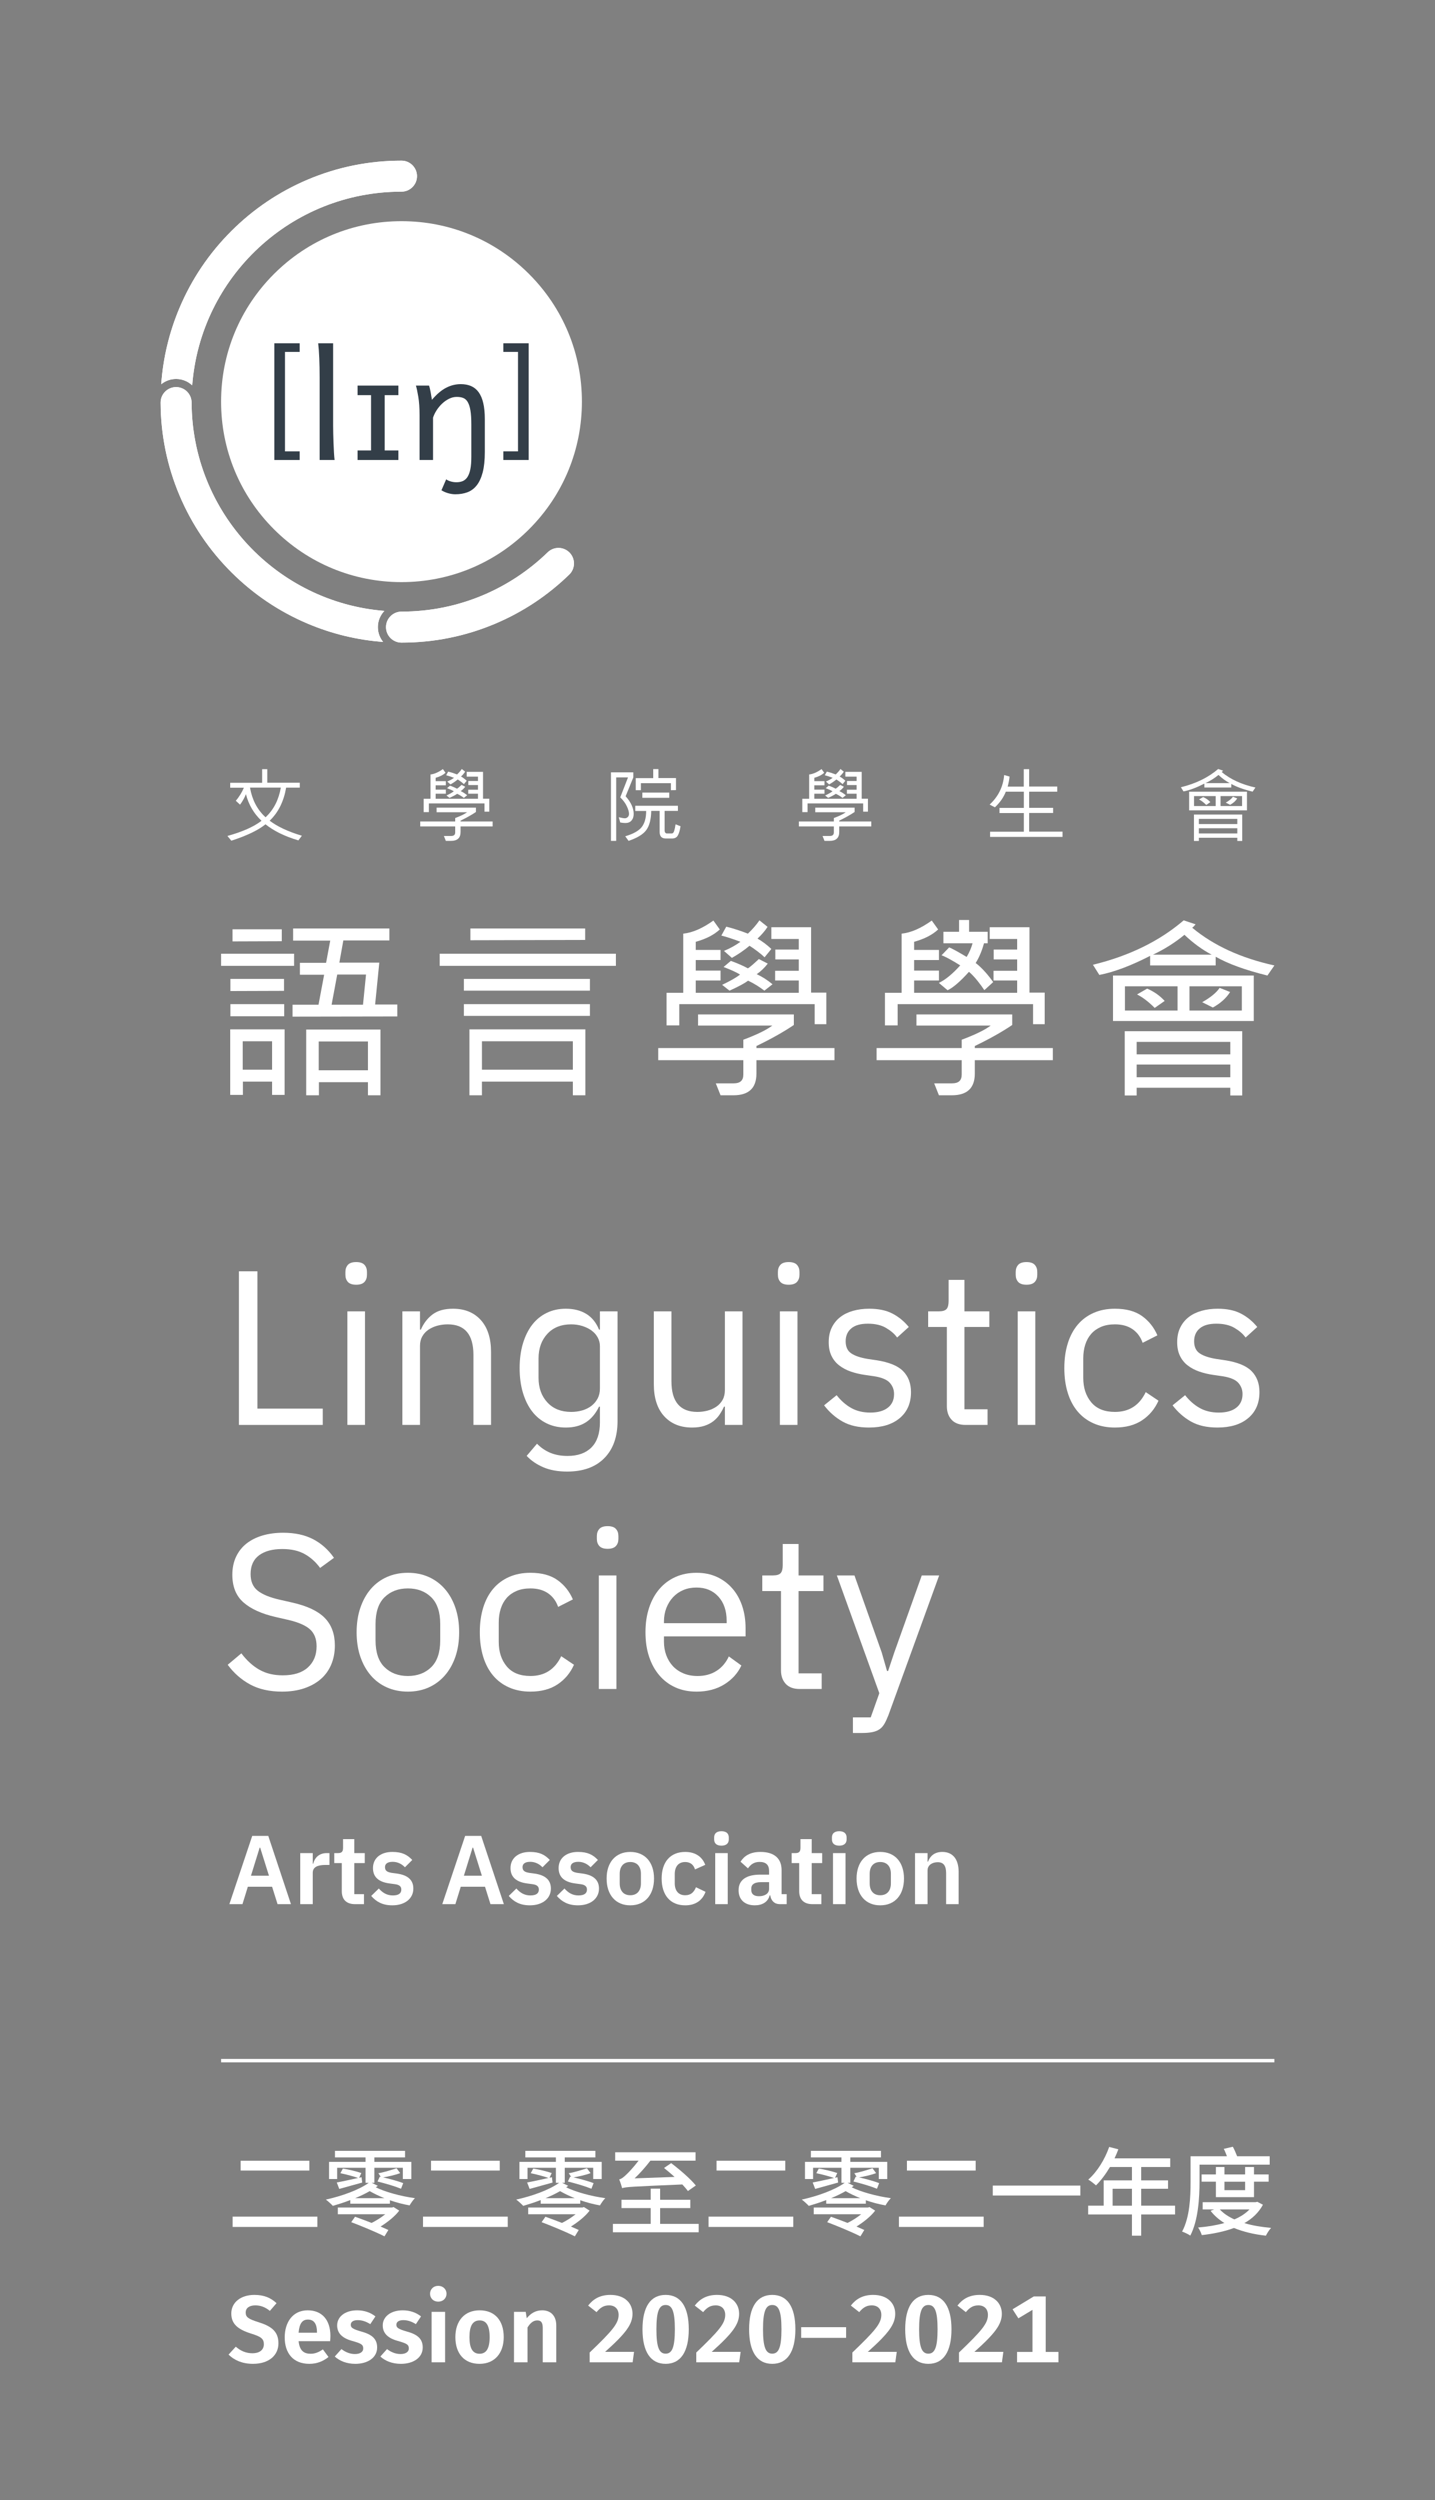 <?xml version="1.0" encoding="UTF-8"?><svg id="uuid-e61b1498-fd52-4cc7-bc89-bd65265c1a33" xmlns="http://www.w3.org/2000/svg" width="223.377mm" height="389.033mm" xmlns:xlink="http://www.w3.org/1999/xlink" viewBox="0 0 633.193 1102.771"><rect x="0" y="0" width="633.193" height="1102.771" fill="#808080" stroke="none"/><defs><style>.uuid-a59fe6a9-a371-47ce-ab58-43dbf9e42913{clip-path:url(#uuid-7da86e53-178b-40c9-8dc7-aab041b61b6f);}.uuid-e4c5e54f-b567-48fe-acba-08a3cd81b1d2{fill:#fff;}.uuid-0142aeb3-0369-46d1-9bbc-60aae063c800{fill:none;}.uuid-c68df92d-3eca-4511-9319-da18f075e8bd{fill:#333e48;}</style><clipPath id="uuid-7da86e53-178b-40c9-8dc7-aab041b61b6f"><rect class="uuid-0142aeb3-0369-46d1-9bbc-60aae063c800" width="633.193" height="1102.771"/></clipPath></defs><g class="uuid-a59fe6a9-a371-47ce-ab58-43dbf9e42913"><path class="uuid-e4c5e54f-b567-48fe-acba-08a3cd81b1d2" d="M79.221,135.786c-4.552,10.764-7.259,22.072-8.084,33.711,1.794-1.46,4.079-2.339,6.567-2.339,2.748,0,5.244,1.076,7.108,2.818,3.669-47.796,43.611-85.435,92.349-85.435,3.775,0,6.837-3.061,6.837-6.837,0-3.776-3.062-6.838-6.837-6.838-14.345,0-28.267,2.812-41.383,8.359-12.658,5.354-24.024,13.016-33.782,22.774-9.759,9.758-17.422,21.125-22.775,33.785Z"/><path class="uuid-e4c5e54f-b567-48fe-acba-08a3cd81b1d2" d="M169.591,269.48c-47.477-3.841-84.834-43.48-85.049-91.895,0-3.776-3.06-6.839-6.838-6.839-3.775,0-6.837,3.062-6.837,6.839.055,14.196,2.861,27.976,8.354,40.962,5.354,12.659,13.017,24.026,22.775,33.784,9.758,9.759,21.124,17.421,33.782,22.775,10.629,4.494,21.787,7.192,33.27,8.055-1.443-1.789-2.314-4.061-2.314-6.533,0-2.767,1.092-5.278,2.856-7.148Z"/><path class="uuid-e4c5e54f-b567-48fe-acba-08a3cd81b1d2" d="M251.259,243.702c-1.335-1.335-3.085-2.002-4.834-2.002s-3.5.667-4.836,2.002c-16.671,16.146-39.387,26.089-64.428,26.089-3.777,0-6.838,3.061-6.838,6.837,0,3.776,3.06,6.838,6.838,6.838,14.344,0,28.267-2.812,41.38-8.359,12.204-5.16,23.2-12.474,32.718-21.733,2.672-2.671,2.672-7,0-9.671Z"/><path class="uuid-e4c5e54f-b567-48fe-acba-08a3cd81b1d2" d="M177.161,283.466c-3.777,0-6.838-3.062-6.838-6.838,0-3.775,3.06-6.837,6.838-6.837,25.041,0,47.757-9.943,64.428-26.089,1.336-1.335,3.087-2.002,4.836-2.002s3.499.667,4.834,2.002c2.672,2.671,2.672,7,0,9.671-9.518,9.26-20.514,16.573-32.718,21.733-13.113,5.547-27.036,8.359-41.38,8.359ZM135.778,275.106c-12.658-5.354-24.024-13.017-33.782-22.775-9.759-9.758-17.422-21.125-22.775-33.784-5.492-12.986-8.299-26.766-8.354-40.962,0-3.776,3.061-6.839,6.837-6.839,3.778,0,6.838,3.062,6.838,6.839.215,48.415,37.572,88.055,85.049,91.895-1.765,1.869-2.856,4.381-2.856,7.148,0,2.473.87,4.744,2.314,6.533-11.483-.862-22.641-3.561-33.27-8.055ZM177.161,70.867c3.775,0,6.837,3.061,6.837,6.838,0,3.775-3.062,6.837-6.837,6.837-48.737,0-88.68,37.639-92.349,85.435-1.864-1.742-4.36-2.818-7.108-2.818-2.488,0-4.773.879-6.567,2.339.825-11.639,3.532-22.947,8.084-33.711,5.354-12.66,13.017-24.027,22.775-33.785,9.758-9.759,21.124-17.42,33.782-22.774,13.115-5.547,27.038-8.359,41.383-8.359Z"/><path class="uuid-e4c5e54f-b567-48fe-acba-08a3cd81b1d2" d="M233.452,120.875c-15.035-15.036-35.026-23.315-56.291-23.315-21.264,0-41.256,8.279-56.291,23.315-15.035,15.036-23.317,35.028-23.317,56.292,0,21.264,8.282,41.254,23.317,56.291,15.035,15.035,35.027,23.316,56.291,23.316,21.265,0,41.256-8.281,56.291-23.316,15.036-15.037,23.315-35.027,23.315-56.291,0-21.264-8.279-41.256-23.315-56.292Z"/><path class="uuid-c68df92d-3eca-4511-9319-da18f075e8bd" d="M121.057,202.911v-51.488h11.167v3.807h-6.473v43.875h6.473v3.807h-11.167Z"/><path class="uuid-c68df92d-3eca-4511-9319-da18f075e8bd" d="M233.265,151.423v51.488h-11.164v-3.807h6.469v-43.875h-6.469v-3.807h11.164Z"/><path class="uuid-c68df92d-3eca-4511-9319-da18f075e8bd" d="M146.991,187.626c0,1.029.017,2.242.049,3.636.031,1.395.074,2.812.129,4.249.053,1.436.117,2.81.193,4.118.074,1.31.166,2.403.274,3.282h-6.598v-36.365c0-3.132-.053-5.969-.16-8.51-.107-2.544-.267-4.748-.484-6.613h6.598v36.203Z"/><path class="uuid-c68df92d-3eca-4511-9319-da18f075e8bd" d="M175.794,170.087v4.217h-6.05v24.392h6.05v4.216h-18.021v-4.216h5.953v-24.392h-5.953v-4.217h18.021Z"/><path class="uuid-c68df92d-3eca-4511-9319-da18f075e8bd" d="M189.311,170.087c.127.344.256.788.385,1.337.131.546.246,1.119.355,1.72.105.601.201,1.191.289,1.771l.256,1.447c2.06-2.445,4.13-4.209,6.211-5.293,2.082-1.083,4.25-1.626,6.502-1.626,1.717,0,3.234.285,4.553.853,1.32.569,2.43,1.471,3.332,2.703.9,1.234,1.58,2.833,2.043,4.796.461,1.963.691,4.327.691,7.097v14.479c0,3.627-.316,6.637-.949,9.027-.633,2.394-1.519,4.303-2.654,5.73-1.137,1.425-2.506,2.434-4.103,3.023-1.599.591-3.374.886-5.326.886-.965,0-2-.156-3.105-.467-1.104-.312-2.107-.745-3.009-1.304l2.092-4.827c.493.365,1.153.67,1.979.918.825.246,1.668.369,2.524.369,1.031,0,1.954-.166,2.771-.498.814-.333,1.506-.917,2.074-1.754.568-.837,1.003-1.984,1.304-3.443.3-1.46.45-3.315.45-5.567v-14.16c0-2.574-.134-4.661-.402-6.259-.268-1.599-.672-2.844-1.207-3.733-.536-.89-1.207-1.485-2.013-1.787-.803-.299-1.741-.449-2.814-.449-1.158,0-2.289.274-3.394.821-1.105.546-2.121,1.255-3.044,2.123-.922.868-1.737,1.85-2.444,2.944-.707,1.095-1.234,2.188-1.578,3.282v18.665h-5.953v-19.791c0-3.175-.182-5.862-.547-8.062-.363-2.199-.719-3.856-1.062-4.972h5.795Z"/><rect class="uuid-0142aeb3-0369-46d1-9bbc-60aae063c800" x="100.301" y="1006.51" width="368.126" height="46.661"/><path class="uuid-e4c5e54f-b567-48fe-acba-08a3cd81b1d2" d="M122.019,1015.954l-2.94,3.403c-2.059-1.681-4.075-2.437-6.427-2.437-2.521,0-4.243,1.092-4.243,3.15,0,2.017,1.092,2.856,5.839,4.326,5.251,1.681,8.612,3.865,8.612,9.242,0,5.335-4.201,9.073-11.258,9.073-4.831,0-8.359-1.722-10.754-4.074l3.193-3.487c2.1,1.807,4.411,2.899,7.393,2.899,2.983,0,4.999-1.429,4.999-3.991,0-2.311-1.134-3.318-5.545-4.663-6.301-1.974-8.822-4.494-8.822-8.905,0-4.957,4.285-8.191,10.166-8.191,4.327,0,7.267,1.302,9.788,3.654Z"/><path class="uuid-e4c5e54f-b567-48fe-acba-08a3cd81b1d2" d="M145.665,1032.716h-13.904c.42,4.284,2.437,5.545,5.293,5.545,1.89,0,3.486-.589,5.419-1.933l2.479,3.36c-2.185,1.765-4.957,3.024-8.444,3.024-7.141,0-10.88-4.705-10.88-11.678,0-6.722,3.613-11.931,10.124-11.931,6.301,0,10.04,4.201,10.04,11.301,0,.756-.084,1.68-.126,2.311ZM139.868,1028.725c0-3.36-1.134-5.545-3.991-5.545-2.353,0-3.781,1.555-4.117,5.797h8.107v-.252Z"/><path class="uuid-e4c5e54f-b567-48fe-acba-08a3cd81b1d2" d="M165.656,1021.793l-2.269,3.403c-1.806-1.135-3.613-1.765-5.545-1.765-1.975,0-3.066.798-3.066,2.017,0,1.302.756,1.891,4.663,3.024,4.453,1.218,6.973,3.066,6.973,7.016,0,4.62-4.327,7.225-9.62,7.225-3.865,0-6.973-1.302-9.074-3.234l2.941-3.276c1.68,1.302,3.738,2.185,5.965,2.185s3.655-.925,3.655-2.437c0-1.681-.798-2.227-4.915-3.361-4.495-1.26-6.595-3.486-6.595-6.847,0-3.78,3.445-6.638,8.822-6.638,3.234,0,5.965,1.009,8.065,2.688Z"/><path class="uuid-e4c5e54f-b567-48fe-acba-08a3cd81b1d2" d="M185.773,1021.793l-2.269,3.403c-1.806-1.135-3.613-1.765-5.545-1.765-1.975,0-3.066.798-3.066,2.017,0,1.302.756,1.891,4.663,3.024,4.453,1.218,6.973,3.066,6.973,7.016,0,4.62-4.327,7.225-9.62,7.225-3.865,0-6.973-1.302-9.074-3.234l2.941-3.276c1.68,1.302,3.738,2.185,5.965,2.185s3.655-.925,3.655-2.437c0-1.681-.798-2.227-4.915-3.361-4.495-1.26-6.595-3.486-6.595-6.847,0-3.78,3.445-6.638,8.822-6.638,3.234,0,5.965,1.009,8.065,2.688Z"/><path class="uuid-e4c5e54f-b567-48fe-acba-08a3cd81b1d2" d="M197.027,1011.796c0,1.974-1.512,3.486-3.655,3.486-2.142,0-3.612-1.513-3.612-3.486,0-1.975,1.47-3.487,3.612-3.487,2.143,0,3.655,1.513,3.655,3.487ZM196.397,1042.041h-5.965v-22.264h5.965v22.264Z"/><path class="uuid-e4c5e54f-b567-48fe-acba-08a3cd81b1d2" d="M222.271,1030.909c0,7.057-3.991,11.804-10.67,11.804-6.637,0-10.67-4.41-10.67-11.804,0-7.1,3.991-11.805,10.712-11.805,6.637,0,10.628,4.411,10.628,11.805ZM207.149,1030.909c0,5.125,1.512,7.352,4.453,7.352s4.453-2.269,4.453-7.352c0-5.125-1.512-7.352-4.411-7.352-2.982,0-4.495,2.269-4.495,7.352Z"/><path class="uuid-e4c5e54f-b567-48fe-acba-08a3cd81b1d2" d="M245.455,1025.826v16.215h-5.965v-15.207c0-2.562-.924-3.276-2.437-3.276-1.722,0-3.066,1.135-4.285,3.108v15.375h-5.965v-22.264h5.167l.462,2.814c1.807-2.227,3.991-3.487,6.805-3.487,3.907,0,6.217,2.521,6.217,6.722Z"/><path class="uuid-e4c5e54f-b567-48fe-acba-08a3cd81b1d2" d="M279.096,1020.617c0,4.621-2.856,8.569-12.098,16.803h12.771l-.63,4.621h-18.945v-4.327c10.04-9.619,12.771-12.812,12.771-16.593,0-2.562-1.554-4.2-4.201-4.2-2.311,0-3.823.924-5.545,2.982l-3.697-2.898c2.311-2.982,5.377-4.705,9.83-4.705,6.427,0,9.746,3.78,9.746,8.317Z"/><path class="uuid-e4c5e54f-b567-48fe-acba-08a3cd81b1d2" d="M303.918,1027.465c0,9.913-3.57,15.248-10.208,15.248s-10.208-5.335-10.208-15.248c0-9.914,3.571-15.165,10.208-15.165s10.208,5.251,10.208,15.165ZM289.636,1027.465c0,8.149,1.302,10.754,4.075,10.754,2.73,0,4.075-2.479,4.075-10.754s-1.344-10.712-4.075-10.712c-2.772,0-4.075,2.604-4.075,10.712Z"/><path class="uuid-e4c5e54f-b567-48fe-acba-08a3cd81b1d2" d="M326.136,1020.617c0,4.621-2.856,8.569-12.098,16.803h12.771l-.63,4.621h-18.945v-4.327c10.04-9.619,12.771-12.812,12.771-16.593,0-2.562-1.554-4.2-4.201-4.2-2.311,0-3.823.924-5.545,2.982l-3.697-2.898c2.311-2.982,5.377-4.705,9.83-4.705,6.427,0,9.746,3.78,9.746,8.317Z"/><path class="uuid-e4c5e54f-b567-48fe-acba-08a3cd81b1d2" d="M350.959,1027.465c0,9.913-3.57,15.248-10.208,15.248s-10.208-5.335-10.208-15.248c0-9.914,3.571-15.165,10.208-15.165s10.208,5.251,10.208,15.165ZM336.676,1027.465c0,8.149,1.302,10.754,4.075,10.754,2.73,0,4.075-2.479,4.075-10.754s-1.344-10.712-4.075-10.712c-2.772,0-4.075,2.604-4.075,10.712Z"/><path class="uuid-e4c5e54f-b567-48fe-acba-08a3cd81b1d2" d="M353.517,1026.54h19.828v4.705h-19.828v-4.705Z"/><path class="uuid-e4c5e54f-b567-48fe-acba-08a3cd81b1d2" d="M395.016,1020.617c0,4.621-2.856,8.569-12.098,16.803h12.771l-.63,4.621h-18.945v-4.327c10.04-9.619,12.771-12.812,12.771-16.593,0-2.562-1.554-4.2-4.201-4.2-2.311,0-3.823.924-5.545,2.982l-3.697-2.898c2.311-2.982,5.377-4.705,9.83-4.705,6.427,0,9.746,3.78,9.746,8.317Z"/><path class="uuid-e4c5e54f-b567-48fe-acba-08a3cd81b1d2" d="M419.838,1027.465c0,9.913-3.57,15.248-10.208,15.248s-10.208-5.335-10.208-15.248c0-9.914,3.571-15.165,10.208-15.165s10.208,5.251,10.208,15.165ZM405.556,1027.465c0,8.149,1.302,10.754,4.075,10.754,2.73,0,4.075-2.479,4.075-10.754s-1.344-10.712-4.075-10.712c-2.772,0-4.075,2.604-4.075,10.712Z"/><path class="uuid-e4c5e54f-b567-48fe-acba-08a3cd81b1d2" d="M442.056,1020.617c0,4.621-2.856,8.569-12.098,16.803h12.771l-.63,4.621h-18.945v-4.327c10.04-9.619,12.771-12.812,12.771-16.593,0-2.562-1.554-4.2-4.201-4.2-2.311,0-3.823.924-5.545,2.982l-3.697-2.898c2.311-2.982,5.377-4.705,9.83-4.705,6.427,0,9.746,3.78,9.746,8.317Z"/><path class="uuid-e4c5e54f-b567-48fe-acba-08a3cd81b1d2" d="M467.046,1037.462v4.579h-18.273v-4.579h6.805v-18.567l-6.217,3.739-2.562-3.991,9.368-5.671h5.251v24.49h5.629Z"/><rect class="uuid-0142aeb3-0369-46d1-9bbc-60aae063c800" x="100.302" y="945.694" width="462" height="46.325"/><path class="uuid-e4c5e54f-b567-48fe-acba-08a3cd81b1d2" d="M140.041,977.781v4.537h-37.387v-4.537h37.387ZM136.512,953.123v4.327h-30.329v-4.327h30.329Z"/><path class="uuid-e4c5e54f-b567-48fe-acba-08a3cd81b1d2" d="M161.289,953.627v-1.975h-13.484v-2.898h30.918v2.898h-13.526v1.975h16.299v7.562h-3.739v-4.957h-12.56v6.638h-1.177l2.688,1.302-.882.672c3.948,1.975,10.922,3.949,17.265,4.789-.798.756-1.849,2.269-2.353,3.192-2.898-.504-5.881-1.302-8.695-2.268v1.512h-17.475v-1.597c-2.604,1.009-5.251,1.849-7.688,2.562-.757-.798-2.185-2.142-3.108-2.772,6.889-1.512,14.408-4.158,18.945-7.393h-1.429v-6.638h-12.519v4.957h-3.57v-7.562h16.089ZM151.291,956.567c2.604.42,6.218,1.303,8.149,1.975l-.966,2.101,1.05-.252.295,2.353c-3.571,1.008-7.1,1.974-10.124,2.814l-1.093-2.856c2.479-.421,5.84-1.219,9.41-1.975-1.975-.714-5.293-1.597-7.813-2.101l1.092-2.059ZM173.051,973.749l.589-.21,2.521,1.596c-1.975,2.604-5.209,5.125-8.233,7.016l3.444,1.512-1.723,2.814c-3.276-1.68-9.871-4.452-14.66-6.259l1.68-2.395c2.143.756,4.789,1.765,7.31,2.73,1.975-.966,4.243-2.395,6.007-3.822h-20.919v-2.982h23.985ZM169.606,969.632c-2.521-1.008-4.747-2.101-6.469-3.108-1.975,1.134-4.159,2.185-6.428,3.108h12.896ZM167.59,960.139l.421.084-1.051-1.597c2.395-.378,5.965-1.513,8.023-2.185l1.597,2.143c-2.185.84-5.167,1.471-7.52,1.891,3.108.672,6.763,1.722,8.863,2.521l-.966,2.479c-2.395-1.009-6.932-2.353-10.376-3.193l1.008-2.142Z"/><path class="uuid-e4c5e54f-b567-48fe-acba-08a3cd81b1d2" d="M224.041,977.781v4.537h-37.387v-4.537h37.387ZM220.512,953.123v4.327h-30.329v-4.327h30.329Z"/><path class="uuid-e4c5e54f-b567-48fe-acba-08a3cd81b1d2" d="M245.289,953.627v-1.975h-13.484v-2.898h30.918v2.898h-13.526v1.975h16.299v7.562h-3.739v-4.957h-12.56v6.638h-1.177l2.688,1.302-.882.672c3.948,1.975,10.922,3.949,17.265,4.789-.798.756-1.849,2.269-2.353,3.192-2.898-.504-5.881-1.302-8.695-2.268v1.512h-17.475v-1.597c-2.604,1.009-5.251,1.849-7.688,2.562-.757-.798-2.185-2.142-3.108-2.772,6.889-1.512,14.408-4.158,18.945-7.393h-1.429v-6.638h-12.519v4.957h-3.57v-7.562h16.089ZM235.291,956.567c2.604.42,6.218,1.303,8.149,1.975l-.966,2.101,1.05-.252.295,2.353c-3.571,1.008-7.1,1.974-10.124,2.814l-1.093-2.856c2.479-.421,5.84-1.219,9.41-1.975-1.975-.714-5.293-1.597-7.813-2.101l1.092-2.059ZM257.051,973.749l.589-.21,2.521,1.596c-1.975,2.604-5.209,5.125-8.233,7.016l3.444,1.512-1.723,2.814c-3.276-1.68-9.871-4.452-14.66-6.259l1.68-2.395c2.143.756,4.789,1.765,7.31,2.73,1.975-.966,4.243-2.395,6.007-3.822h-20.919v-2.982h23.985ZM253.606,969.632c-2.521-1.008-4.747-2.101-6.469-3.108-1.975,1.134-4.159,2.185-6.428,3.108h12.896ZM251.59,960.139l.421.084-1.051-1.597c2.395-.378,5.965-1.513,8.023-2.185l1.597,2.143c-2.185.84-5.167,1.471-7.52,1.891,3.108.672,6.763,1.722,8.863,2.521l-.966,2.479c-2.395-1.009-6.932-2.353-10.376-3.193l1.008-2.142Z"/><path class="uuid-e4c5e54f-b567-48fe-acba-08a3cd81b1d2" d="M291.28,965.432v4.914h13.315v3.655h-13.315v6.973h17.013v3.697h-37.849v-3.697h16.677v-6.973h-12.896v-3.655h12.896v-4.914h4.159ZM273.217,961.356c.882-.168,1.807-.84,2.94-1.933.924-.798,3.36-3.36,5.629-6.343h-10.334v-3.696h35.454v3.696h-19.911c-2.227,2.898-4.621,5.587-6.974,7.813l17.644-.63c-1.555-1.387-3.15-2.772-4.663-3.949l3.15-2.143c3.781,2.856,8.57,6.974,10.88,9.872l-3.486,2.437c-.63-.84-1.47-1.849-2.479-2.898-22.264.966-24.784,1.05-26.549,1.639-.21-.841-.84-2.815-1.302-3.865Z"/><path class="uuid-e4c5e54f-b567-48fe-acba-08a3cd81b1d2" d="M350.041,977.781v4.537h-37.387v-4.537h37.387ZM346.512,953.123v4.327h-30.329v-4.327h30.329Z"/><path class="uuid-e4c5e54f-b567-48fe-acba-08a3cd81b1d2" d="M371.289,953.627v-1.975h-13.484v-2.898h30.918v2.898h-13.526v1.975h16.299v7.562h-3.739v-4.957h-12.56v6.638h-1.177l2.688,1.302-.882.672c3.948,1.975,10.922,3.949,17.265,4.789-.798.756-1.849,2.269-2.353,3.192-2.898-.504-5.881-1.302-8.695-2.268v1.512h-17.475v-1.597c-2.604,1.009-5.251,1.849-7.688,2.562-.757-.798-2.185-2.142-3.108-2.772,6.889-1.512,14.408-4.158,18.945-7.393h-1.429v-6.638h-12.519v4.957h-3.57v-7.562h16.089ZM361.291,956.567c2.604.42,6.218,1.303,8.149,1.975l-.966,2.101,1.05-.252.295,2.353c-3.571,1.008-7.1,1.974-10.124,2.814l-1.093-2.856c2.479-.421,5.84-1.219,9.41-1.975-1.975-.714-5.293-1.597-7.813-2.101l1.092-2.059ZM383.051,973.749l.589-.21,2.521,1.596c-1.975,2.604-5.209,5.125-8.233,7.016l3.444,1.512-1.723,2.814c-3.276-1.68-9.871-4.452-14.66-6.259l1.68-2.395c2.143.756,4.789,1.765,7.31,2.73,1.975-.966,4.243-2.395,6.007-3.822h-20.919v-2.982h23.985ZM379.606,969.632c-2.521-1.008-4.747-2.101-6.469-3.108-1.975,1.134-4.159,2.185-6.428,3.108h12.896ZM377.59,960.139l.421.084-1.051-1.597c2.395-.378,5.965-1.513,8.023-2.185l1.597,2.143c-2.185.84-5.167,1.471-7.52,1.891,3.108.672,6.763,1.722,8.863,2.521l-.966,2.479c-2.395-1.009-6.932-2.353-10.376-3.193l1.008-2.142Z"/><path class="uuid-e4c5e54f-b567-48fe-acba-08a3cd81b1d2" d="M434.041,977.781v4.537h-37.387v-4.537h37.387ZM430.512,953.123v4.327h-30.329v-4.327h30.329Z"/><path class="uuid-e4c5e54f-b567-48fe-acba-08a3cd81b1d2" d="M476.713,964.087v4.369h-38.646v-4.369h38.646Z"/><path class="uuid-e4c5e54f-b567-48fe-acba-08a3cd81b1d2" d="M486.997,972.95v-11.174h12.477v-5.881h-9.704c-1.89,3.15-3.99,5.965-6.175,8.107-.756-.714-2.437-2.017-3.402-2.562,3.906-3.402,7.267-8.821,9.241-14.408l4.033,1.05c-.505,1.345-1.051,2.688-1.681,3.991h24.574v3.822h-12.812v5.881h11.847v3.697h-11.847v7.477h14.955v3.865h-14.955v9.367h-4.074v-9.367h-19.323v-3.865h6.847ZM499.474,972.95v-7.477h-8.527v7.477h8.527Z"/><path class="uuid-e4c5e54f-b567-48fe-acba-08a3cd81b1d2" d="M543.994,946.948c.672,1.26,1.386,2.856,1.891,4.2h14.366v3.697h-30.96v7.603c0,6.89-.546,16.972-4.074,23.692-.798-.588-2.604-1.428-3.613-1.764,3.445-6.386,3.739-15.543,3.739-21.887v-11.342h16.047c-.42-1.092-.882-2.311-1.387-3.276l3.991-.924ZM554.076,971.397l.714-.168,2.479,1.302c-1.891,3.487-4.705,6.134-8.191,8.107,3.486,1.051,7.519,1.723,11.804,2.101-.84.84-1.807,2.437-2.311,3.444-5.251-.588-9.997-1.722-14.072-3.402-4.285,1.597-9.157,2.562-14.198,3.15-.294-.966-1.009-2.479-1.639-3.36,4.033-.336,8.023-.966,11.594-1.975-2.394-1.47-4.452-3.276-6.091-5.377l1.597-.63h-5.083v-3.192h23.398ZM540.297,955.896v3.276h9.116v-3.276h3.906v3.276h6.47v3.192h-6.47v6.806h-16.803v-6.806h-6.301v-3.192h6.301v-3.276h3.78ZM538.239,974.589c1.596,1.765,3.822,3.234,6.427,4.411,2.688-1.135,4.957-2.604,6.68-4.411h-13.106ZM540.297,962.364v3.739h9.116v-3.739h-9.116Z"/><rect class="uuid-e4c5e54f-b567-48fe-acba-08a3cd81b1d2" x="97.564" y="908.213" width="464.766" height="1.5"/><path class="uuid-e4c5e54f-b567-48fe-acba-08a3cd81b1d2" d="M105.428,628.541v-67.755h8.154v60.572h28.83v7.183h-36.984Z"/><path class="uuid-e4c5e54f-b567-48fe-acba-08a3cd81b1d2" d="M157.166,566.707c-1.684,0-2.897-.403-3.641-1.213-.745-.808-1.116-1.859-1.116-3.155v-1.262c0-1.294.372-2.345,1.116-3.155.743-.809,1.957-1.213,3.641-1.213,1.682,0,2.896.405,3.64,1.213.743.81,1.116,1.861,1.116,3.155v1.262c0,1.296-.373,2.347-1.116,3.155-.745.81-1.958,1.213-3.64,1.213ZM153.283,578.453h7.766v50.088h-7.766v-50.088Z"/><path class="uuid-e4c5e54f-b567-48fe-acba-08a3cd81b1d2" d="M177.551,628.541v-50.088h7.766v8.061h.388c1.229-2.818,2.96-5.061,5.193-6.727,2.233-1.666,5.225-2.5,8.979-2.5,5.177,0,9.271,1.667,12.28,4.999,3.009,3.334,4.514,8.042,4.514,14.124v32.13h-7.766v-30.838c0-9.016-3.786-13.524-11.357-13.524-1.553,0-3.058.196-4.514.584-1.456.39-2.766.974-3.931,1.752-1.165.778-2.087,1.767-2.766,2.967-.68,1.199-1.019,2.61-1.019,4.231v34.827h-7.766Z"/><path class="uuid-e4c5e54f-b567-48fe-acba-08a3cd81b1d2" d="M272.485,626.891c0,6.924-1.941,12.36-5.824,16.308-3.883,3.947-9.352,5.922-16.405,5.922-4.077,0-7.588-.635-10.532-1.901-2.945-1.27-5.387-2.942-7.329-5.022l4.562-5.363c1.682,1.732,3.624,3.065,5.824,3.996,2.199.932,4.756,1.397,7.668,1.397,4.529,0,8.04-1.251,10.532-3.752,2.491-2.504,3.737-6.193,3.737-11.068v-6.928h-.388c-1.489,3.076-3.431,5.381-5.824,6.919-2.395,1.539-5.339,2.307-8.833,2.307-3.106,0-5.921-.616-8.445-1.844-2.523-1.229-4.659-2.977-6.406-5.242-1.748-2.265-3.107-5.015-4.077-8.251-.971-3.235-1.456-6.859-1.456-10.872,0-4.012.485-7.636,1.456-10.872.971-3.235,2.33-5.985,4.077-8.251,1.747-2.265,3.883-4.012,6.406-5.242,2.524-1.228,5.339-1.844,8.445-1.844,3.495,0,6.487.753,8.979,2.258,2.491,1.507,4.383,3.829,5.679,6.968h.388v-8.061h7.766v48.438ZM252.003,622.813c1.748,0,3.398-.228,4.951-.683,1.553-.455,2.895-1.123,4.028-2.001,1.132-.877,2.039-1.951,2.718-3.218.679-1.269,1.019-2.749,1.019-4.44v-18.635c0-1.365-.324-2.65-.971-3.854-.647-1.203-1.553-2.227-2.718-3.073-1.165-.845-2.524-1.511-4.077-1.999-1.553-.488-3.203-.733-4.951-.733-4.401,0-7.896,1.399-10.483,4.195-2.589,2.797-3.883,6.407-3.883,10.83v8.584c0,4.423,1.293,8.033,3.883,10.83,2.587,2.796,6.082,4.195,10.483,4.195Z"/><path class="uuid-e4c5e54f-b567-48fe-acba-08a3cd81b1d2" d="M319.855,620.479h-.388c-.519,1.155-1.149,2.291-1.893,3.413-.745,1.121-1.667,2.114-2.767,2.979-1.101.865-2.427,1.554-3.98,2.066-1.553.512-3.366.769-5.436.769-5.178,0-9.287-1.665-12.328-4.999-3.043-3.333-4.562-8.04-4.562-14.124v-32.13h7.766v30.838c0,9.015,3.818,13.523,11.455,13.523,1.553,0,3.058-.194,4.514-.584,1.456-.388,2.75-.972,3.883-1.75,1.132-.778,2.038-1.767,2.718-2.967.68-1.199,1.019-2.643,1.019-4.33v-34.729h7.766v50.088h-7.766v-8.061Z"/><path class="uuid-e4c5e54f-b567-48fe-acba-08a3cd81b1d2" d="M348.005,566.707c-1.684,0-2.897-.403-3.64-1.213-.745-.808-1.116-1.859-1.116-3.155v-1.262c0-1.294.372-2.345,1.116-3.155.743-.809,1.957-1.213,3.64-1.213,1.682,0,2.895.405,3.64,1.213.743.81,1.116,1.861,1.116,3.155v1.262c0,1.296-.373,2.347-1.116,3.155-.745.81-1.958,1.213-3.64,1.213ZM344.122,578.453h7.766v50.088h-7.766v-50.088Z"/><path class="uuid-e4c5e54f-b567-48fe-acba-08a3cd81b1d2" d="M383.436,629.706c-4.659,0-8.559-.89-11.697-2.669-3.14-1.779-5.841-4.158-8.106-7.135l5.533-4.466c1.941,2.46,4.109,4.353,6.504,5.679,2.394,1.327,5.177,1.99,8.348,1.99,3.3,0,5.872-.712,7.717-2.136,1.845-1.423,2.767-3.43,2.767-6.019,0-1.941-.631-3.606-1.893-4.999-1.262-1.391-3.543-2.345-6.844-2.863l-3.98-.583c-2.33-.323-4.465-.825-6.407-1.504-1.941-.68-3.64-1.585-5.096-2.718-1.456-1.131-2.589-2.54-3.398-4.223-.81-1.682-1.213-3.689-1.213-6.018,0-2.459.452-4.611,1.359-6.455.906-1.845,2.151-3.382,3.737-4.611,1.585-1.229,3.478-2.151,5.679-2.767,2.199-.614,4.562-.922,7.086-.922,4.077,0,7.489.712,10.241,2.135,2.75,1.424,5.16,3.397,7.232,5.921l-5.145,4.659c-1.101-1.553-2.718-2.96-4.854-4.223-2.135-1.262-4.821-1.893-8.057-1.893-3.237,0-5.679.696-7.329,2.087-1.65,1.392-2.475,3.285-2.475,5.679,0,2.46.825,4.239,2.475,5.339,1.65,1.102,4.029,1.909,7.135,2.427l3.883.582c5.565.842,9.513,2.444,11.843,4.805,2.33,2.363,3.495,5.453,3.495,9.271,0,4.853-1.65,8.672-4.951,11.455-3.3,2.783-7.831,4.174-13.59,4.174Z"/><path class="uuid-e4c5e54f-b567-48fe-acba-08a3cd81b1d2" d="M426.051,628.541c-2.718,0-4.773-.758-6.164-2.275-1.392-1.517-2.087-3.503-2.087-5.958v-34.964h-8.251v-6.892h4.659c1.682,0,2.831-.34,3.446-1.02.614-.679.922-1.859.922-3.543v-9.319h6.989v13.882h10.969v6.892h-10.969v36.305h10.192v6.892h-9.707Z"/><path class="uuid-e4c5e54f-b567-48fe-acba-08a3cd81b1d2" d="M452.94,566.707c-1.684,0-2.897-.403-3.64-1.213-.745-.808-1.117-1.859-1.117-3.155v-1.262c0-1.294.372-2.345,1.117-3.155.743-.809,1.957-1.213,3.64-1.213,1.682,0,2.896.405,3.64,1.213.743.81,1.116,1.861,1.116,3.155v1.262c0,1.296-.373,2.347-1.116,3.155-.745.81-1.958,1.213-3.64,1.213ZM449.057,578.453h7.766v50.088h-7.766v-50.088Z"/><path class="uuid-e4c5e54f-b567-48fe-acba-08a3cd81b1d2" d="M491.962,629.706c-3.495,0-6.634-.616-9.416-1.844-2.783-1.229-5.129-2.977-7.038-5.242-1.91-2.265-3.366-5.015-4.368-8.251-1.004-3.235-1.504-6.859-1.504-10.872,0-4.012.501-7.636,1.504-10.872,1.002-3.235,2.459-5.985,4.368-8.251,1.908-2.265,4.254-4.012,7.038-5.242,2.782-1.228,5.921-1.844,9.416-1.844,4.982,0,8.979,1.084,11.988,3.251,3.009,2.169,5.257,5,6.747,8.494l-6.504,3.301c-.907-2.588-2.395-4.595-4.465-6.019-2.072-1.423-4.659-2.136-7.766-2.136-2.33,0-4.368.373-6.116,1.116-1.747.745-3.203,1.781-4.368,3.106-1.164,1.327-2.039,2.912-2.621,4.756-.583,1.845-.874,3.868-.874,6.067v8.542c0,4.402,1.18,8.009,3.543,10.824,2.361,2.815,5.839,4.223,10.435,4.223,6.276,0,10.807-2.912,13.59-8.736l5.63,3.786c-1.618,3.625-4.028,6.504-7.232,8.64-3.203,2.135-7.2,3.203-11.988,3.203Z"/><path class="uuid-e4c5e54f-b567-48fe-acba-08a3cd81b1d2" d="M537.197,629.706c-4.66,0-8.559-.89-11.697-2.669-3.14-1.779-5.841-4.158-8.105-7.135l5.533-4.466c1.941,2.46,4.109,4.353,6.504,5.679,2.393,1.327,5.176,1.99,8.348,1.99,3.3,0,5.873-.712,7.717-2.136,1.845-1.423,2.767-3.43,2.767-6.019,0-1.941-.631-3.606-1.893-4.999-1.262-1.391-3.543-2.345-6.844-2.863l-3.98-.583c-2.33-.323-4.465-.825-6.407-1.504-1.941-.68-3.64-1.585-5.096-2.718-1.456-1.131-2.589-2.54-3.398-4.223-.81-1.682-1.213-3.689-1.213-6.018,0-2.459.452-4.611,1.359-6.455.906-1.845,2.151-3.382,3.737-4.611,1.585-1.229,3.478-2.151,5.679-2.767,2.199-.614,4.562-.922,7.086-.922,4.077,0,7.489.712,10.241,2.135,2.75,1.424,5.16,3.397,7.232,5.921l-5.145,4.659c-1.101-1.553-2.718-2.96-4.854-4.223-2.135-1.262-4.821-1.893-8.057-1.893-3.237,0-5.679.696-7.329,2.087-1.65,1.392-2.475,3.285-2.475,5.679,0,2.46.825,4.239,2.475,5.339,1.65,1.102,4.029,1.909,7.135,2.427l3.883.582c5.565.842,9.513,2.444,11.843,4.805,2.33,2.363,3.495,5.453,3.495,9.271,0,4.853-1.65,8.672-4.951,11.455-3.3,2.783-7.831,4.174-13.59,4.174Z"/><path class="uuid-e4c5e54f-b567-48fe-acba-08a3cd81b1d2" d="M124.454,746.191c-5.501,0-10.192-1.053-14.075-3.154-3.883-2.103-7.184-5-9.901-8.689l6.019-5.048c2.393,3.172,5.047,5.582,7.96,7.233,2.912,1.65,6.342,2.475,10.29,2.475,4.853,0,8.557-1.165,11.114-3.495,2.556-2.33,3.834-5.436,3.834-9.319,0-3.235-.971-5.727-2.912-7.474-1.941-1.748-5.145-3.139-9.61-4.175l-5.533-1.262c-6.213-1.423-10.954-3.574-14.221-6.455-3.269-2.879-4.902-6.94-4.902-12.183,0-2.975.549-5.63,1.65-7.959,1.1-2.33,2.636-4.271,4.611-5.825,1.974-1.553,4.335-2.733,7.086-3.543,2.75-.809,5.776-1.213,9.076-1.213,5.111,0,9.496.939,13.153,2.815,3.655,1.878,6.746,4.628,9.27,8.251l-6.115,4.465c-1.878-2.588-4.143-4.626-6.795-6.116-2.654-1.488-5.955-2.233-9.901-2.233-4.336,0-7.75.923-10.241,2.767-2.492,1.845-3.737,4.611-3.737,8.3,0,3.237,1.051,5.679,3.155,7.329,2.102,1.65,5.29,2.961,9.562,3.932l5.533,1.262c6.665,1.489,11.486,3.754,14.463,6.795,2.976,3.042,4.465,7.086,4.465,12.134,0,3.106-.534,5.921-1.602,8.445-1.068,2.524-2.606,4.659-4.611,6.406-2.007,1.747-4.45,3.106-7.329,4.077-2.88.971-6.132,1.456-9.756,1.456Z"/><path class="uuid-e4c5e54f-b567-48fe-acba-08a3cd81b1d2" d="M179.977,746.191c-3.366,0-6.44-.616-9.222-1.844-2.783-1.228-5.162-2.993-7.135-5.29-1.975-2.296-3.511-5.047-4.611-8.251-1.101-3.203-1.65-6.81-1.65-10.823,0-3.946.549-7.538,1.65-10.775,1.1-3.234,2.636-6.002,4.611-8.299,1.973-2.296,4.352-4.06,7.135-5.291,2.782-1.228,5.856-1.844,9.222-1.844,3.364,0,6.422.615,9.173,1.844,2.75,1.231,5.128,2.994,7.135,5.291,2.005,2.297,3.559,5.065,4.66,8.299,1.1,3.237,1.65,6.829,1.65,10.775,0,4.013-.55,7.62-1.65,10.823-1.101,3.204-2.654,5.955-4.66,8.251-2.006,2.298-4.385,4.062-7.135,5.29-2.752,1.229-5.809,1.844-9.173,1.844ZM179.977,739.299c4.206,0,7.635-1.293,10.29-3.883,2.653-2.587,3.98-6.536,3.98-11.842v-7.184c0-5.306-1.327-9.254-3.98-11.843-2.654-2.587-6.083-3.883-10.29-3.883-4.207,0-7.637,1.295-10.289,3.883-2.654,2.589-3.98,6.537-3.98,11.843v7.184c0,5.307,1.326,9.255,3.98,11.842,2.653,2.589,6.083,3.883,10.289,3.883Z"/><path class="uuid-e4c5e54f-b567-48fe-acba-08a3cd81b1d2" d="M234.046,746.191c-3.494,0-6.634-.616-9.415-1.844-2.783-1.228-5.13-2.976-7.038-5.242-1.91-2.265-3.366-5.015-4.368-8.251-1.004-3.235-1.505-6.859-1.505-10.872,0-4.012.501-7.636,1.505-10.872,1.002-3.235,2.459-5.985,4.368-8.251,1.908-2.265,4.254-4.012,7.038-5.242,2.782-1.228,5.921-1.844,9.415-1.844,4.982,0,8.979,1.084,11.989,3.252,3.009,2.169,5.257,4.999,6.746,8.494l-6.504,3.301c-.907-2.588-2.395-4.595-4.466-6.019-2.071-1.423-4.659-2.136-7.766-2.136-2.329,0-4.368.373-6.115,1.116-1.747.745-3.203,1.781-4.368,3.106-1.165,1.327-2.039,2.912-2.621,4.756-.582,1.845-.874,3.868-.874,6.067v8.543c0,4.401,1.18,8.008,3.543,10.823,2.362,2.815,5.839,4.222,10.435,4.222,6.276,0,10.807-2.912,13.59-8.736l5.63,3.786c-1.618,3.625-4.028,6.504-7.231,8.64-3.204,2.135-7.2,3.203-11.989,3.203Z"/><path class="uuid-e4c5e54f-b567-48fe-acba-08a3cd81b1d2" d="M268.117,683.192c-1.684,0-2.897-.403-3.64-1.213-.745-.809-1.116-1.86-1.116-3.155v-1.262c0-1.294.372-2.345,1.116-3.155.743-.809,1.957-1.213,3.64-1.213,1.682,0,2.896.404,3.64,1.213.743.81,1.116,1.861,1.116,3.155v1.262c0,1.295-.373,2.346-1.116,3.155-.745.81-1.958,1.213-3.64,1.213ZM264.234,694.937h7.766v50.088h-7.766v-50.088Z"/><path class="uuid-e4c5e54f-b567-48fe-acba-08a3cd81b1d2" d="M307.334,746.191c-3.431,0-6.521-.616-9.271-1.844-2.751-1.228-5.113-2.993-7.086-5.29-1.975-2.296-3.495-5.047-4.562-8.251-1.068-3.203-1.601-6.81-1.601-10.823,0-3.946.534-7.538,1.601-10.775,1.068-3.234,2.587-6.002,4.562-8.299,1.973-2.296,4.335-4.06,7.086-5.291,2.75-1.228,5.84-1.844,9.271-1.844,3.364,0,6.373.612,9.027,1.838,2.653,1.226,4.917,2.92,6.795,5.08,1.877,2.16,3.316,4.723,4.32,7.69,1.002,2.967,1.505,6.223,1.505,9.769v3.677h-36.014v2.329c0,2.136.34,4.125,1.02,5.97.679,1.844,1.65,3.446,2.912,4.805,1.262,1.359,2.815,2.427,4.659,3.204,1.844.776,3.932,1.165,6.261,1.165,3.17,0,5.937-.743,8.299-2.232,2.362-1.488,4.19-3.624,5.485-6.407l5.533,4.005c-1.619,3.453-4.143,6.236-7.572,8.352-3.431,2.116-7.508,3.174-12.231,3.174ZM307.334,700.276c-2.136,0-4.077.37-5.824,1.11-1.748.741-3.252,1.785-4.514,3.135-1.262,1.35-2.25,2.942-2.961,4.774-.713,1.834-1.068,3.843-1.068,6.03v.675h27.666v-1.061c0-4.438-1.213-7.99-3.64-10.659-2.427-2.669-5.647-4.004-9.659-4.004Z"/><path class="uuid-e4c5e54f-b567-48fe-acba-08a3cd81b1d2" d="M352.86,745.026c-2.718,0-4.773-.758-6.164-2.274-1.392-1.517-2.087-3.504-2.087-5.958v-34.964h-8.251v-6.892h4.659c1.682,0,2.831-.34,3.446-1.02.614-.679.922-1.859.922-3.543v-9.319h6.989v13.881h10.969v6.892h-10.969v36.305h10.192v6.892h-9.707Z"/><path class="uuid-e4c5e54f-b567-48fe-acba-08a3cd81b1d2" d="M406.734,694.937h7.669l-22.423,61.737c-.583,1.488-1.165,2.733-1.748,3.737-.582,1.003-1.295,1.796-2.135,2.378-.842.583-1.893,1.003-3.155,1.262-1.262.258-2.8.388-4.611.388h-3.98v-6.892h7.863l3.786-10.661-18.735-51.95h7.766l12.037,34.006,2.33,8.139h.485l2.718-8.139,12.134-34.006Z"/><path class="uuid-e4c5e54f-b567-48fe-acba-08a3cd81b1d2" d="M122.474,839.939l-2.416-7.679h-10.698l-2.373,7.679h-5.78l10.094-30.109h7.074l10.008,30.109h-5.91ZM114.795,815.006h-.216l-3.839,12.381h7.937l-3.882-12.381Z"/><path class="uuid-e4c5e54f-b567-48fe-acba-08a3cd81b1d2" d="M132.48,839.939v-22.518h5.521v4.658h.216c.561-2.372,2.373-4.658,5.953-4.658h1.208v5.219h-1.726c-3.709,0-5.651,1.035-5.651,3.494v13.805h-5.521Z"/><path class="uuid-e4c5e54f-b567-48fe-acba-08a3cd81b1d2" d="M150.813,834.201v-12.379h-3.321v-4.4h1.725c1.639,0,2.157-.777,2.157-2.33v-3.839h4.96v6.169h4.616v4.4h-4.616v13.717h4.271v4.4h-3.969c-3.796,0-5.823-2.07-5.823-5.738Z"/><path class="uuid-e4c5e54f-b567-48fe-acba-08a3cd81b1d2" d="M163.797,836.315l3.365-3.278c1.639,1.898,3.624,3.062,6.168,3.062,2.631,0,3.753-.992,3.753-2.588,0-1.295-.776-2.113-2.761-2.373l-2.243-.302c-4.832-.604-7.506-2.718-7.506-6.815,0-4.357,3.408-7.117,8.541-7.117,4.4,0,6.643,1.294,8.8,3.537l-3.235,3.234c-1.294-1.38-3.192-2.415-5.392-2.415-2.373,0-3.408.949-3.408,2.329,0,1.51.82,2.2,2.934,2.545l2.286.303c4.917.689,7.29,2.89,7.29,6.643,0,4.357-3.667,7.377-9.274,7.377-4.271,0-7.074-1.553-9.317-4.142Z"/><path class="uuid-e4c5e54f-b567-48fe-acba-08a3cd81b1d2" d="M216.422,839.939l-2.416-7.679h-10.698l-2.373,7.679h-5.78l10.094-30.109h7.074l10.008,30.109h-5.91ZM208.744,815.006h-.215l-3.839,12.381h7.937l-3.882-12.381Z"/><path class="uuid-e4c5e54f-b567-48fe-acba-08a3cd81b1d2" d="M224.488,836.315l3.365-3.278c1.639,1.898,3.624,3.062,6.168,3.062,2.631,0,3.753-.992,3.753-2.588,0-1.295-.776-2.113-2.761-2.373l-2.243-.302c-4.832-.604-7.506-2.718-7.506-6.815,0-4.357,3.408-7.117,8.541-7.117,4.4,0,6.643,1.294,8.8,3.537l-3.235,3.234c-1.294-1.38-3.192-2.415-5.392-2.415-2.373,0-3.408.949-3.408,2.329,0,1.51.82,2.2,2.934,2.545l2.286.303c4.917.689,7.29,2.89,7.29,6.643,0,4.357-3.667,7.377-9.274,7.377-4.271,0-7.074-1.553-9.317-4.142Z"/><path class="uuid-e4c5e54f-b567-48fe-acba-08a3cd81b1d2" d="M245.711,836.315l3.365-3.278c1.639,1.898,3.624,3.062,6.168,3.062,2.631,0,3.753-.992,3.753-2.588,0-1.295-.776-2.113-2.761-2.373l-2.243-.302c-4.832-.604-7.506-2.718-7.506-6.815,0-4.357,3.408-7.117,8.541-7.117,4.4,0,6.643,1.294,8.8,3.537l-3.235,3.234c-1.294-1.38-3.192-2.415-5.392-2.415-2.373,0-3.408.949-3.408,2.329,0,1.51.82,2.2,2.934,2.545l2.286.303c4.917.689,7.29,2.89,7.29,6.643,0,4.357-3.667,7.377-9.274,7.377-4.271,0-7.074-1.553-9.317-4.142Z"/><path class="uuid-e4c5e54f-b567-48fe-acba-08a3cd81b1d2" d="M267.667,828.637c0-7.203,4.012-11.732,10.439-11.732,6.47,0,10.482,4.529,10.482,11.732,0,7.248-4.012,11.82-10.482,11.82-6.428,0-10.439-4.572-10.439-11.82ZM282.808,830.751v-4.185c0-3.364-1.812-5.219-4.702-5.219-2.847,0-4.659,1.854-4.659,5.219v4.185c0,3.407,1.812,5.263,4.659,5.263,2.89,0,4.702-1.855,4.702-5.263Z"/><path class="uuid-e4c5e54f-b567-48fe-acba-08a3cd81b1d2" d="M291.952,828.637c0-7.203,3.753-11.732,10.396-11.732,4.529,0,7.506,2.156,8.843,5.693l-4.529,2.027c-.518-1.897-1.941-3.277-4.314-3.277-3.062,0-4.616,2.156-4.616,5.305v4.099c0,3.149,1.553,5.263,4.616,5.263,2.631,0,3.926-1.51,4.745-3.537l4.228,2.027c-1.467,3.969-4.616,5.953-8.973,5.953-6.643,0-10.396-4.572-10.396-11.82Z"/><path class="uuid-e4c5e54f-b567-48fe-acba-08a3cd81b1d2" d="M315.116,811.383v-.863c0-1.596.949-2.76,3.235-2.76,2.243,0,3.235,1.164,3.235,2.76v.863c0,1.596-.992,2.76-3.235,2.76-2.286,0-3.235-1.164-3.235-2.76ZM315.59,817.422h5.521v22.518h-5.521v-22.518Z"/><path class="uuid-e4c5e54f-b567-48fe-acba-08a3cd81b1d2" d="M325.899,833.814c0-4.616,3.494-6.901,9.619-6.901h3.839v-1.64c0-2.502-1.251-3.968-4.184-3.968-2.588,0-4.055,1.293-5.133,2.846l-3.278-2.933c1.639-2.589,4.271-4.313,8.8-4.313,6.082,0,9.317,2.89,9.317,8.023v10.611h2.243v4.4h-3.063c-2.372,0-3.839-1.553-4.184-3.883h-.259c-.733,2.891-3.192,4.4-6.557,4.4-4.573,0-7.161-2.632-7.161-6.644ZM339.357,833.209v-2.976h-3.537c-2.89,0-4.314.992-4.314,2.761v.732c0,1.812,1.251,2.719,3.408,2.719,2.458,0,4.443-1.122,4.443-3.236Z"/><path class="uuid-e4c5e54f-b567-48fe-acba-08a3cd81b1d2" d="M352.643,834.201v-12.379h-3.321v-4.4h1.725c1.639,0,2.157-.777,2.157-2.33v-3.839h4.96v6.169h4.616v4.4h-4.616v13.717h4.271v4.4h-3.969c-3.796,0-5.823-2.07-5.823-5.738Z"/><path class="uuid-e4c5e54f-b567-48fe-acba-08a3cd81b1d2" d="M367.094,811.383v-.863c0-1.596.949-2.76,3.235-2.76,2.243,0,3.235,1.164,3.235,2.76v.863c0,1.596-.992,2.76-3.235,2.76-2.286,0-3.235-1.164-3.235-2.76ZM367.568,817.422h5.521v22.518h-5.521v-22.518Z"/><path class="uuid-e4c5e54f-b567-48fe-acba-08a3cd81b1d2" d="M377.963,828.637c0-7.203,4.012-11.732,10.439-11.732,6.47,0,10.482,4.529,10.482,11.732,0,7.248-4.012,11.82-10.482,11.82-6.428,0-10.439-4.572-10.439-11.82ZM393.104,830.751v-4.185c0-3.364-1.812-5.219-4.702-5.219-2.847,0-4.659,1.854-4.659,5.219v4.185c0,3.407,1.812,5.263,4.659,5.263,2.89,0,4.702-1.855,4.702-5.263Z"/><path class="uuid-e4c5e54f-b567-48fe-acba-08a3cd81b1d2" d="M403.758,839.939v-22.518h5.521v3.752h.216c.906-2.415,2.804-4.27,6.298-4.27,4.616,0,7.204,3.191,7.204,8.8v14.235h-5.521v-13.675c0-3.192-1.079-4.831-3.71-4.831-2.286,0-4.486,1.207-4.486,3.623v14.883h-5.521Z"/><path class="uuid-e4c5e54f-b567-48fe-acba-08a3cd81b1d2" d="M129.766,426.039h-32.208v-5.347h32.208v5.347ZM125.575,482.969h-5.518v-5.86h-12.874v5.86h-5.603v-28.914h23.996v28.914ZM125.318,437.074l-23.653.085v-5.346h23.653v5.261ZM125.403,448.28h-23.739v-5.347h23.739v5.347ZM124.334,415.174l-21.729.085v-5.346h21.729v5.261ZM120.057,471.847v-12.532h-12.96v12.532h12.96ZM175.318,448.366l-46.237.085v-5.261h11.463l2.481-13.217h-10.693v-5.261h11.549l1.839-9.795h-16.382v-5.346h42.473v5.262h-20.317l-1.753,9.794h17.623l-1.84,18.477h9.795v5.262ZM167.876,483.14h-5.518v-5.774h-21.643v5.774h-5.604v-28.999h32.764v28.999ZM162.358,472.104v-12.703h-21.728v12.703h21.728ZM161.503,429.888h-12.703l-2.48,13.302h13.858l1.326-13.302Z"/><path class="uuid-e4c5e54f-b567-48fe-acba-08a3cd81b1d2" d="M271.761,426.039h-77.759v-5.347h77.759v5.347ZM260.298,436.988h-55.605v-5.175h55.605v5.175ZM260.298,448.109h-55.605v-5.176h55.605v5.176ZM258.288,483.14h-5.518v-6.031h-40.121v6.031h-5.517v-29.085h51.156v29.085ZM258.203,414.619l-50.642.128v-5.175h50.642v5.047ZM252.771,471.847v-12.532h-40.121v12.532h40.121Z"/><path class="uuid-e4c5e54f-b567-48fe-acba-08a3cd81b1d2" d="M368.205,467.656h-34.432v5.945c0,6.358-3.379,9.538-10.138,9.538h-5.689l-2.096-5.261h7.956c2.794,0,4.192-1.284,4.192-3.85v-6.373h-37.555v-5.347h37.555v-3.679c5.959-2.224,10.222-4.305,12.789-6.244h-32.764v-4.919h42.261v4.662c-4.45,3.022-9.953,6.116-16.511,9.281v.898h34.432v5.347ZM364.612,451.787h-5.134v-8.853h-59.751v9.367h-5.604v-14.371h7.356v-26.092c4.048-.399,8.484-2.324,13.303-5.774l2.823,3.935c-2.597,2.396-6.132,4.207-10.608,5.432v3.593h10.949v4.448h-10.949v4.662h10.949v4.362h-10.949v5.433h45.467v-5.433h-10.437v-4.277h10.437v-5.004h-10.351v-4.363h10.351v-4.663h-12.105v-5.175h17.537v28.829h6.716v13.943ZM340.359,418.596l-2.994,3.678c-1.626-1.567-3.836-3.265-6.63-5.09-2.31,1.94-4.905,3.722-7.785,5.347l-3.507-3.08c2.766-1.14,5.189-2.48,7.272-4.02-3.48-1.311-6.288-2.224-8.427-2.737l2.183-3.935c3.164.798,6.344,1.826,9.538,3.08,2.025-1.909,3.721-3.863,5.09-5.859l3.593,2.865c-1.142,1.769-2.624,3.494-4.448,5.176,2.109,1.197,4.148,2.723,6.116,4.577ZM340.872,434.165l-3.592,2.823c-2.31-1.768-4.706-3.236-7.186-4.405-1.54,1.169-4.277,2.637-8.212,4.405l-3.251-2.566c3.678-1.739,6.316-3.251,7.913-4.534-1.598-.998-4.021-2.11-7.272-3.337l3.208-2.693c2.936,1.056,5.446,2.152,7.528,3.293.797-.455,2.409-1.824,4.833-4.106l3.935,2.01c-1.454,1.882-3.078,3.436-4.876,4.663,2.367,1.083,4.69,2.566,6.971,4.447Z"/><path class="uuid-e4c5e54f-b567-48fe-acba-08a3cd81b1d2" d="M464.562,467.656h-34.432v5.945c0,6.358-3.379,9.538-10.137,9.538h-5.689l-2.096-5.261h7.956c2.793,0,4.191-1.284,4.191-3.85v-6.373h-37.554v-5.347h37.554v-3.679c5.959-2.224,10.222-4.305,12.789-6.244h-32.764v-4.919h42.26v4.662c-4.449,3.022-9.953,6.116-16.511,9.281v.898h34.432v5.347ZM460.97,451.787h-5.135v-8.853h-59.752v9.367h-5.603v-14.371h7.356v-26.092c4.049-.399,8.483-2.324,13.302-5.774l2.823,3.935c-2.594,2.396-6.131,4.207-10.608,5.432v3.593h10.95v4.448h-10.95v4.662h10.95v4.362h-10.95v5.433h45.467v-5.433h-10.436v-4.277h10.436v-5.004h-10.351v-4.363h10.351v-4.663h-12.104v-5.175h17.536v28.829h6.717v13.943ZM438.24,433.206l-3.897,3.563c-1.779-2.673-4.324-6.019-6.786-8.096-3.826,4.263-6.973,6.976-9.432,8.137l-3.856-3.238c2.899-1.379,6.042-3.955,9.434-7.732-3.856-2.402-6.604-3.887-8.244-4.455l3.364-3.479c1.367.54,3.935,1.942,7.711,4.21,1.122-1.836,1.995-3.847,2.624-6.033h-12.879v-5.06h6.905v-5.21h4.431v5.21h8.195v5.06h-1.622c-.911,3.349-2.135,6.249-3.675,8.705,2.981,2.266,5.842,5.72,7.728,8.418Z"/><path class="uuid-e4c5e54f-b567-48fe-acba-08a3cd81b1d2" d="M562.33,425.868l-3.079,4.448c-9.725-2.395-17.337-5.161-22.84-8.297v3.85h-28.915v-4.235c-8.326,4.307-15.797,7.115-22.413,8.426l-2.822-4.491c16.024-3.906,29.369-10.436,40.035-19.59l5.261,1.753c-.571.713-1.07,1.212-1.497,1.497,9.467,7.871,21.558,13.417,36.271,16.64ZM553.219,450.376h-62.104v-20.06h62.104v20.06ZM548.13,483.225h-5.261v-3.422h-41.318v3.422h-5.261v-28.357h51.839v28.357ZM519.601,445.757v-10.693h-23.226v10.693h23.226ZM542.869,465.09v-5.518h-41.318v5.518h41.318ZM542.869,475.184v-5.603h-41.318v5.603h41.318ZM513.912,441.522l-4.405,3.08c-2.651-2.679-5.247-4.662-7.785-5.945l4.448-2.566c3.023,1.283,5.603,3.094,7.742,5.432ZM534.657,421.12c-4.135-2.167-8.142-5.09-12.02-8.769-4.135,3.422-8.768,6.345-13.9,8.769h25.92ZM547.959,445.757v-10.693h-23.097v10.693h23.097ZM542.783,437.587c-1.683,2.681-4.221,4.963-7.613,6.844l-4.705-2.352c3.736-2.11,6.302-4.22,7.698-6.331l4.62,1.839Z"/><path class="uuid-e4c5e54f-b567-48fe-acba-08a3cd81b1d2" d="M133.206,368.646l-1.547,2.056c-5.962-1.757-10.8-4.123-14.512-7.099-3.2,2.612-8.223,5.025-15.077,7.239l-1.721-2.091c6.63-1.839,11.644-4.07,15.04-6.694-3.408-3.222-5.7-7.139-6.87-11.755-.632,1.628-1.501,3.174-2.601,4.639l-1.861-1.704c1.476-1.757,2.663-3.685,3.565-5.781h-6.044v-2.161h14.093v-6.009h2.266v5.974h14.337v2.162h-6.01c-1.053,6.115-3.477,10.981-7.274,14.6,3.456,2.624,8.194,4.832,14.215,6.624ZM123.911,347.421h-13.598c.935,5.423,3.225,9.787,6.869,13.089,3.561-3.314,5.804-7.678,6.729-13.089Z"/><path class="uuid-e4c5e54f-b567-48fe-acba-08a3cd81b1d2" d="M217.371,364.552h-14.145v2.443c0,2.611-1.387,3.918-4.164,3.918h-2.337l-.86-2.161h3.267c1.148,0,1.723-.527,1.723-1.581v-2.618h-15.426v-2.196h15.426v-1.511c2.448-.913,4.199-1.769,5.253-2.565h-13.459v-2.021h17.359v1.915c-1.827,1.242-4.088,2.513-6.782,3.813v.369h14.145v2.196ZM215.895,358.034h-2.109v-3.638h-24.546v3.848h-2.302v-5.902h3.022v-10.719c1.663-.164,3.485-.955,5.465-2.372l1.159,1.617c-1.065.984-2.519,1.728-4.359,2.231v1.476h4.499v1.828h-4.499v1.915h4.499v1.792h-4.499v2.233h18.679v-2.233h-4.289v-1.757h4.289v-2.056h-4.252v-1.792h4.252v-1.915h-4.973v-2.126h7.203v11.842h2.76v5.729ZM205.932,344.399l-1.231,1.51c-.666-.644-1.575-1.34-2.722-2.09-.949.797-2.016,1.529-3.198,2.196l-1.44-1.265c1.135-.469,2.131-1.019,2.987-1.652-1.43-.539-2.584-.914-3.461-1.124l.897-1.617c1.299.329,2.605.75,3.917,1.265.832-.784,1.528-1.587,2.09-2.407l1.477,1.178c-.469.726-1.078,1.435-1.826,2.126.866.491,1.703,1.119,2.512,1.88ZM206.143,350.795l-1.476,1.16c-.948-.726-1.933-1.33-2.952-1.81-.633.48-1.757,1.084-3.374,1.81l-1.336-1.055c1.512-.714,2.595-1.335,3.251-1.862-.656-.41-1.652-.866-2.987-1.37l1.318-1.108c1.207.434,2.237.885,3.093,1.353.329-.188.99-.749,1.985-1.687l1.617.826c-.597.772-1.264,1.411-2.001,1.915.971.444,1.925,1.054,2.863,1.827Z"/><path class="uuid-e4c5e54f-b567-48fe-acba-08a3cd81b1d2" d="M276.058,351.234c2.367,2.659,3.551,5.254,3.551,7.784,0,1.23-.319,2.208-.959,2.934-.637.727-1.531,1.09-2.679,1.09-.632,0-1.395-.077-2.284-.228l-.65-2.337c1.254.317,2.155.475,2.706.475.456,0,.873-.176,1.248-.527.375-.352.562-.82.562-1.406,0-.878-.322-2.003-.967-3.374-.645-1.37-1.612-2.676-2.9-3.918l3.427-8.804h-5.218v27.99h-2.302v-30.221h9.856v2.231l-3.392,8.311ZM300.289,364.465c-.305,1.897-.715,3.274-1.231,4.128-.515.856-1.353,1.284-2.512,1.284h-2.741c-1.828,0-2.741-.961-2.741-2.881v-9.295h-3.708c-.07,3.772-.805,6.598-2.205,8.478-1.4,1.88-3.997,3.458-7.793,4.735l-1.476-2.02c3.525-1.042,5.945-2.39,7.257-4.042,1.312-1.651,1.973-4.023,1.985-7.115h-4.814v-2.302h18.819v2.267h-5.871v8.75c0,.292.094.565.282.817.187.252.41.377.668.377h2.232c.456,0,.805-.374,1.046-1.124.239-.749.441-1.721.606-2.917l2.196.861ZM298.268,348.528l-2.231.035v-3.093h-13.249v3.093h-2.267v-5.324h7.713v-3.988h2.303v3.954h7.73v5.324ZM295.317,351.919h-11.878v-2.301h11.878v2.301Z"/><path class="uuid-e4c5e54f-b567-48fe-acba-08a3cd81b1d2" d="M384.456,364.552h-14.146v2.443c0,2.611-1.389,3.918-4.164,3.918h-2.337l-.862-2.161h3.268c1.149,0,1.723-.527,1.723-1.581v-2.618h-15.428v-2.196h15.428v-1.511c2.448-.913,4.199-1.769,5.253-2.565h-13.459v-2.021h17.359v1.915c-1.826,1.242-4.088,2.513-6.782,3.813v.369h14.146v2.196ZM382.979,358.034h-2.108v-3.638h-24.545v3.848h-2.303v-5.902h3.023v-10.719c1.662-.164,3.484-.955,5.463-2.372l1.16,1.617c-1.066.984-2.518,1.728-4.357,2.231v1.476h4.498v1.828h-4.498v1.915h4.498v1.792h-4.498v2.233h18.677v-2.233h-4.287v-1.757h4.287v-2.056h-4.252v-1.792h4.252v-1.915h-4.972v-2.126h7.203v11.842h2.759v5.729ZM373.017,344.399l-1.231,1.51c-.668-.644-1.575-1.34-2.724-2.09-.948.797-2.014,1.529-3.197,2.196l-1.441-1.265c1.137-.469,2.133-1.019,2.988-1.652-1.43-.539-2.583-.914-3.462-1.124l.895-1.617c1.301.329,2.607.75,3.918,1.265.832-.784,1.529-1.587,2.092-2.407l1.476,1.178c-.469.726-1.079,1.435-1.828,2.126.867.491,1.705,1.119,2.513,1.88ZM373.227,350.795l-1.476,1.16c-.949-.726-1.933-1.33-2.951-1.81-.634.48-1.757,1.084-3.374,1.81l-1.335-1.055c1.511-.714,2.594-1.335,3.251-1.862-.657-.41-1.653-.866-2.988-1.37l1.318-1.108c1.206.434,2.237.885,3.092,1.353.328-.188.989-.749,1.986-1.687l1.616.826c-.597.772-1.265,1.411-2.003,1.915.972.444,1.928,1.054,2.864,1.827Z"/><path class="uuid-e4c5e54f-b567-48fe-acba-08a3cd81b1d2" d="M468.848,369.156h-31.977v-2.267h14.899v-8.241h-10.735v-2.267h10.735v-7.168h-7.959c-.96,2.495-2.565,4.796-4.814,6.905l-2.318-1.212c3.841-3.549,5.979-7.895,6.413-13.037l2.372.685c-.094,1.195-.369,2.671-.827,4.428h7.1v-7.696h2.371v7.661h12.405v2.267h-12.405v7.134h10.578v2.266h-10.578v8.241h14.741v2.302Z"/><path class="uuid-e4c5e54f-b567-48fe-acba-08a3cd81b1d2" d="M553.962,347.386l-1.264,1.828c-3.994-.984-7.122-2.12-9.383-3.408v1.581h-11.878v-1.739c-3.42,1.769-6.489,2.923-9.206,3.461l-1.16-1.845c6.583-1.604,12.064-4.287,16.446-8.047l2.161.721c-.235.293-.439.498-.614.614,3.888,3.233,8.856,5.512,14.899,6.835ZM550.22,357.454h-25.512v-8.241h25.512v8.241ZM548.129,370.947h-2.162v-1.405h-16.973v1.405h-2.161v-11.648h21.296v11.648ZM536.409,355.557v-4.393h-9.54v4.393h9.54ZM545.967,363.498v-2.267h-16.973v2.267h16.973ZM545.967,367.645v-2.302h-16.973v2.302h16.973ZM534.072,353.817l-1.81,1.265c-1.089-1.101-2.155-1.915-3.197-2.442l1.827-1.054c1.242.526,2.301,1.271,3.18,2.231ZM542.593,345.436c-1.698-.89-3.343-2.091-4.936-3.602-1.7,1.406-3.603,2.607-5.711,3.602h10.647ZM548.058,355.557v-4.393h-9.487v4.393h9.487ZM545.933,352.201c-.692,1.101-1.735,2.038-3.129,2.811l-1.932-.966c1.534-.867,2.588-1.734,3.163-2.601l1.898.756Z"/></g></svg>